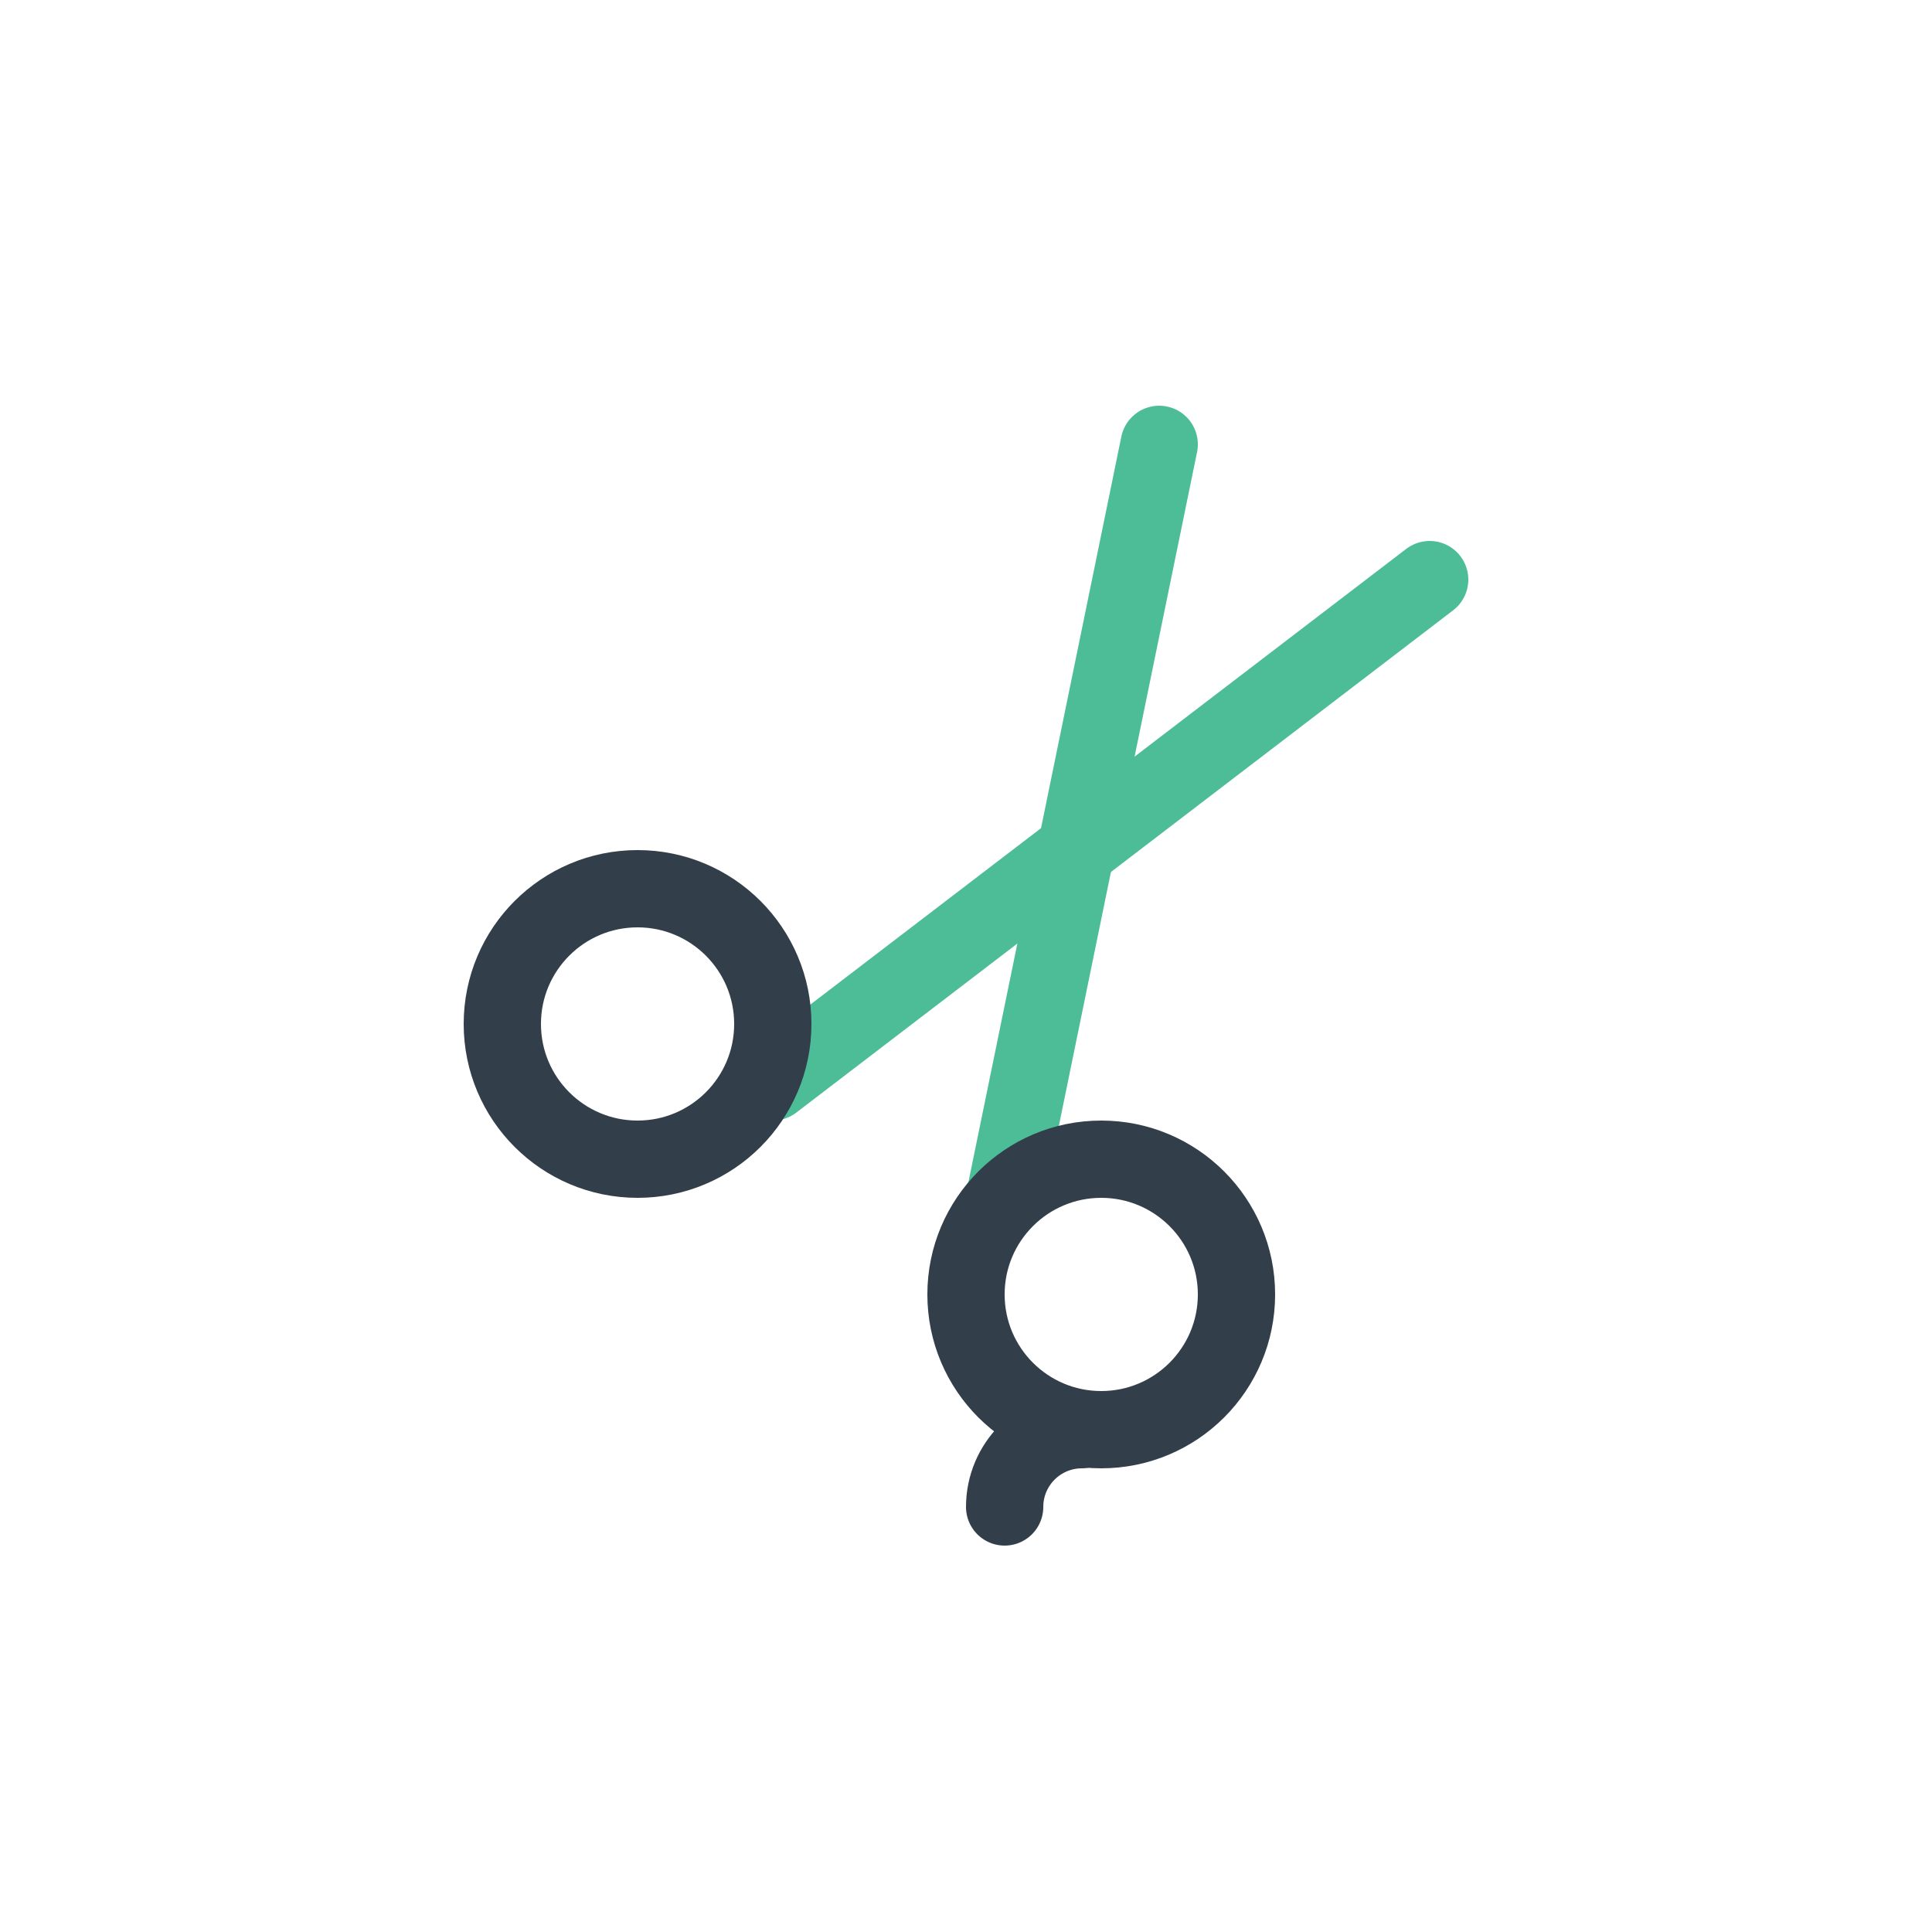<?xml version="1.0" encoding="UTF-8"?>
<svg width="50px" height="50px" viewBox="0 0 50 50" version="1.1" xmlns="http://www.w3.org/2000/svg" xmlns:xlink="http://www.w3.org/1999/xlink">
    <title>7326CB45-3542-4B8F-BEAC-55218DBF2DF7</title>
    <g id="02---Business-Flow" stroke="none" stroke-width="1" fill="none" fill-rule="evenodd">
        <g id="08-01_Provider-Mode---Inventory---Create---Service---Category" transform="translate(-23, -783)">
            <g id="Icon" transform="translate(24, 784)">
                <rect id="Container" stroke="none" stroke-width="2" stroke-linecap="round" stroke-linejoin="round" x="0" y="0" width="48" height="48" rx="16"></rect>
                <g id="Icons-/-Ic_32_Beauty" transform="translate(8, 8)">
                    <rect id="Bounding-Box" fill-rule="nonzero" x="0" y="0" width="32" height="32"></rect>
                    <g id="Group-2" transform="translate(4, 2)" stroke-linecap="round" stroke-linejoin="round" stroke-width="2">
                        <g id="Group" transform="translate(12, 11.5) rotate(-360) translate(-12, -11.5) translate(0, 4)">
                            <line x1="24" y1="-1.25455202e-14" x2="7" y2="13" id="Path" stroke="#4CBD97"></line>
                            <circle id="Oval" stroke="#323F4B" cx="3.5" cy="11.5" r="3.5"></circle>
                        </g>
                        <g id="Group" transform="translate(15.5, 14) rotate(-360) translate(-15.5, -14) translate(12, 0)">
                            <line x1="5" y1="0.5" x2="1" y2="20" id="Path" stroke="#4CBD97"></line>
                            <circle id="Oval" stroke="#323F4B" cx="3.5" cy="22.5" r="3.5"></circle>
                            <path d="M3,26 C1.895,26 1,26.895 1,28" id="Path" stroke="#323F4B"></path>
                        </g>
                    </g>
                </g>
            </g>
        </g>
    </g>
</svg>
